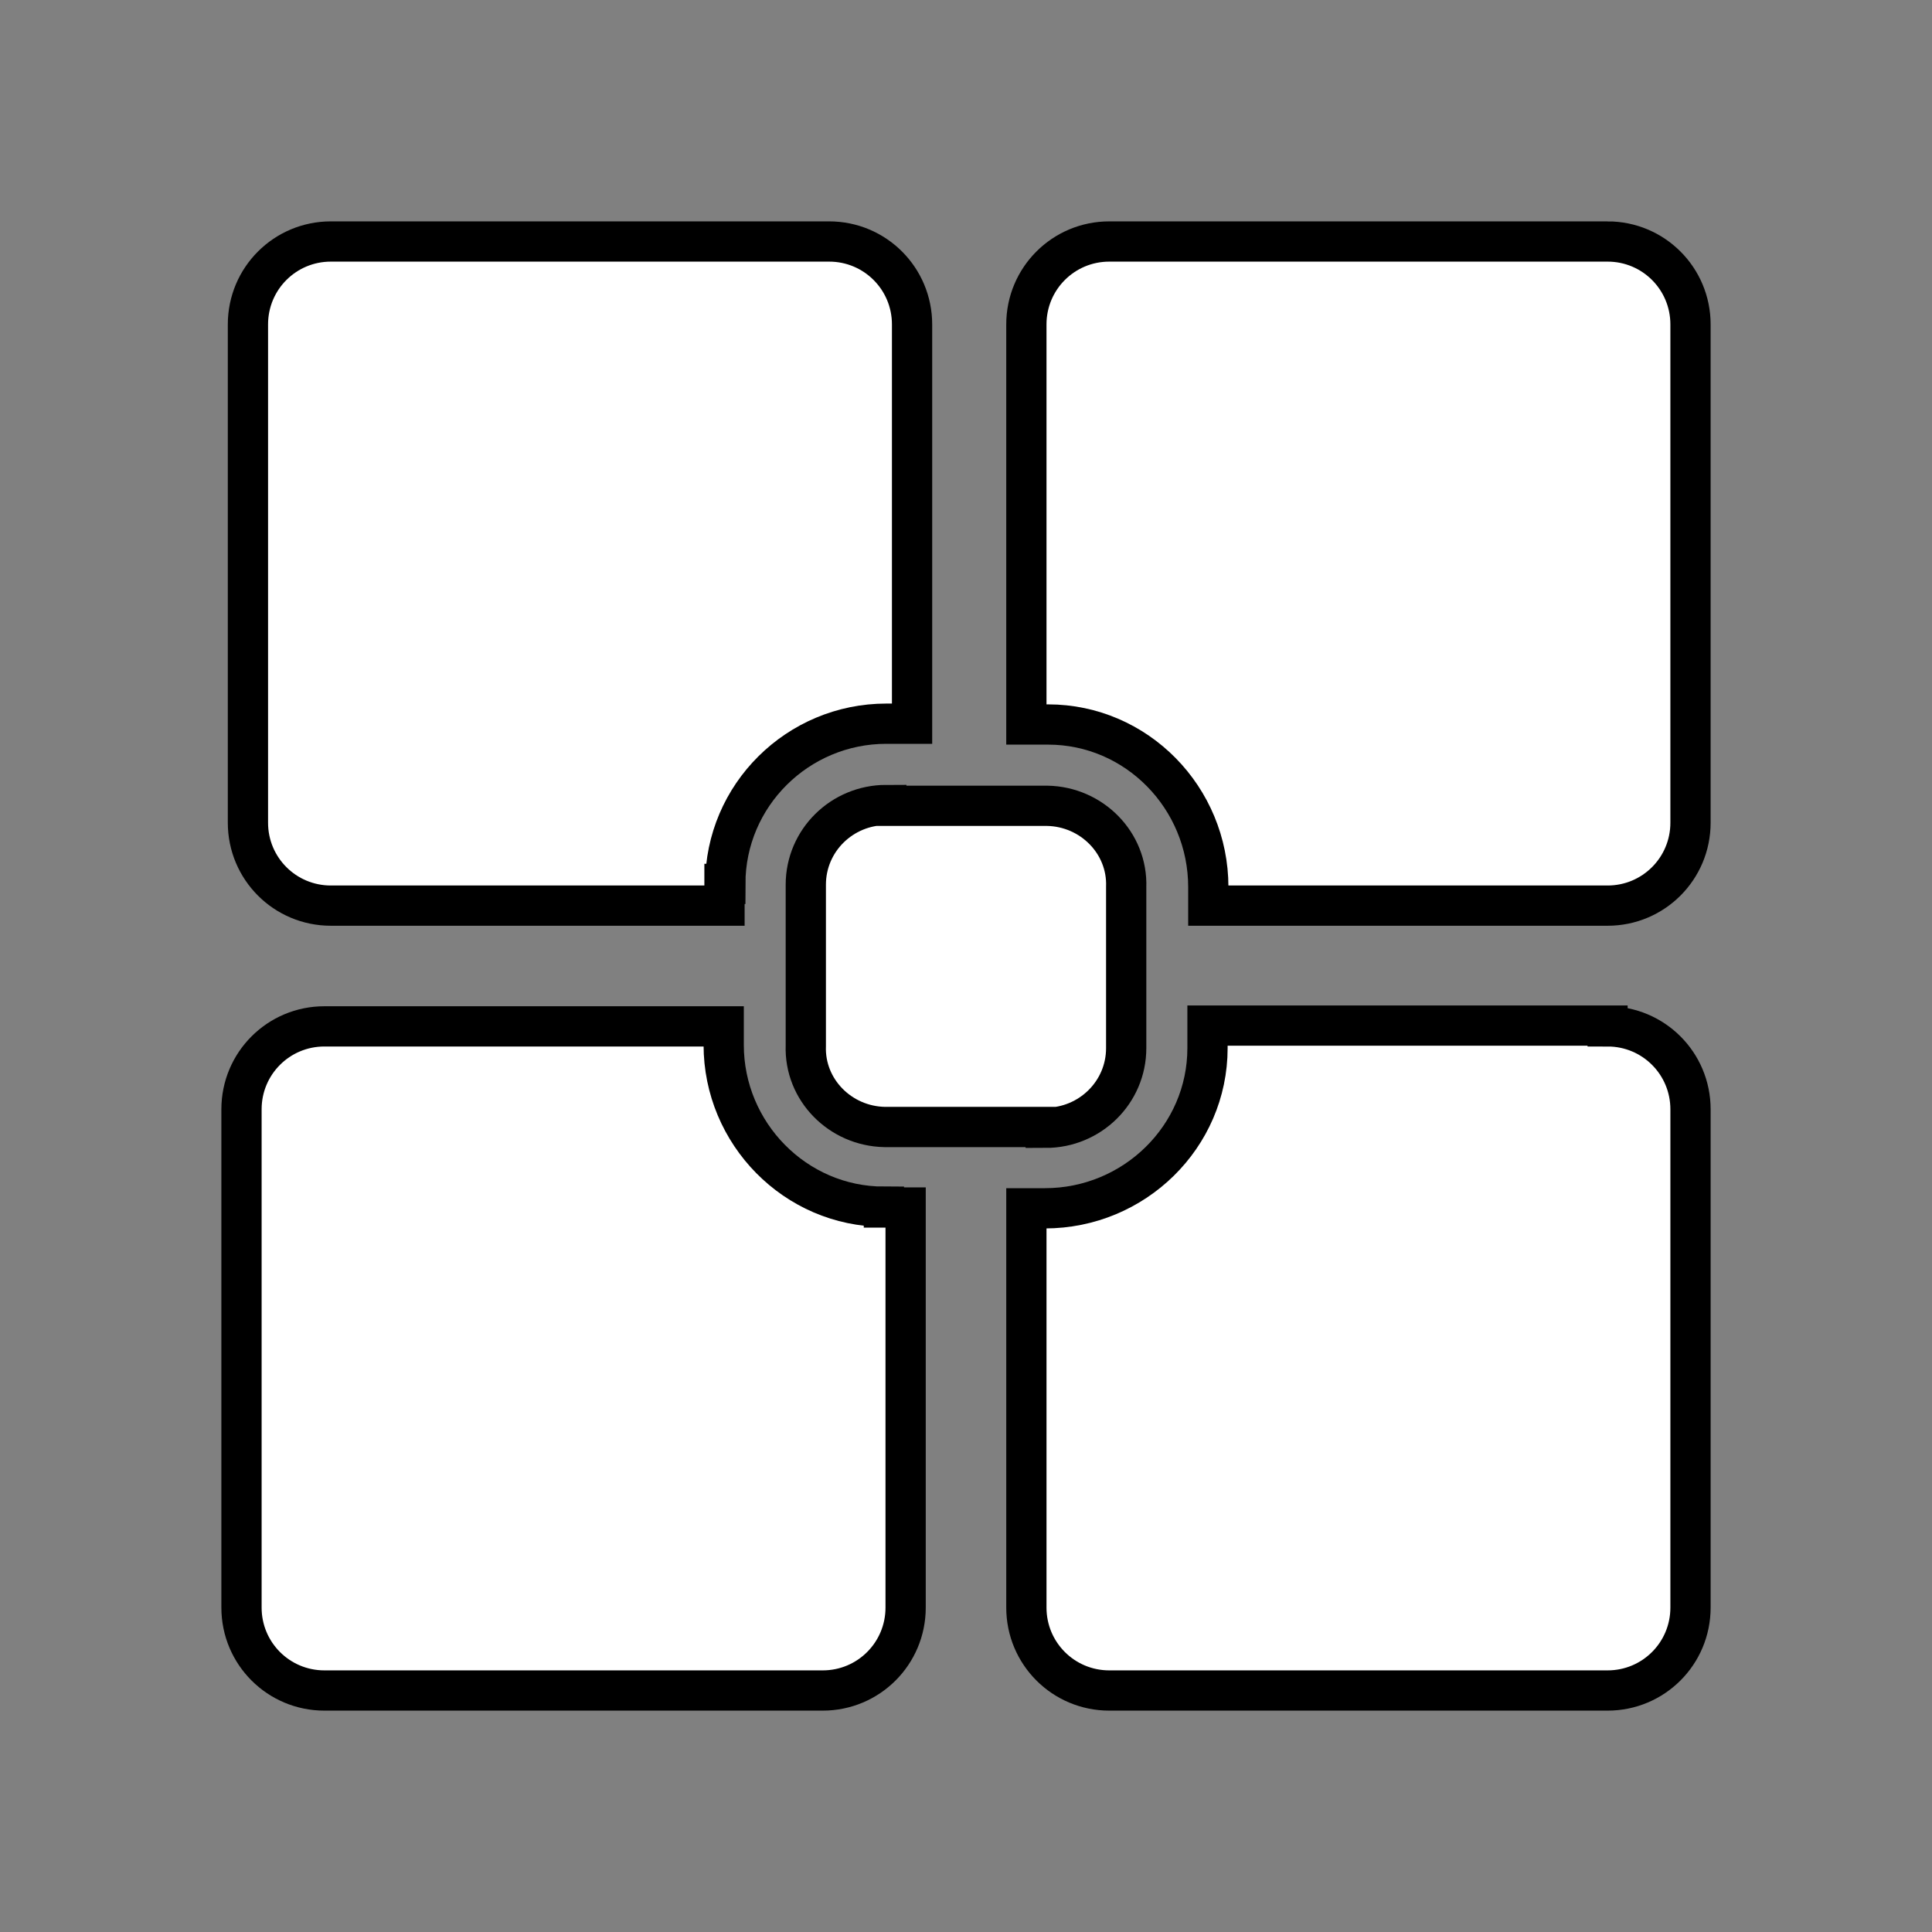 <svg xmlns="http://www.w3.org/2000/svg" viewBox="0 0 24 24">
    <rect x="0" y="0" width="24" height="24" fill="#808080" stroke="none"/>
    <path fill="#FFFFFF" stroke="#000000" stroke-width=".5" d="m13.01,10.01h-2s0-.01,0-.01c-.55,0-1,.44-1,.99v2c-.02.55.43,1,.98,1.01h2s0,.01,0,.01c.55,0,1-.44,1-.99v-2c.02-.55-.43-1-.98-1.01Z"/>
    <path fill="#FFFFFF" stroke="#000000" stroke-width=".5" d="m19.97,12.74h-4.97v.28c0,1.1-.91,1.99-2.02,1.99h-.23s0,4.96,0,4.96c0,.57.46,1.03,1.03,1.03h6.19c.57,0,1.03-.46,1.03-1.03v-6.19c0-.57-.46-1.03-1.03-1.03Z"/>
    <path fill="#FFFFFF" stroke="#000000" stroke-width=".5" d="m19.97,3h-6.19c-.57,0-1.03.46-1.03,1.03v4.97h.27c1.1,0,1.99.91,1.99,2.02v.23s4.96,0,4.96,0c.57,0,1.03-.46,1.03-1.03v-6.19c0-.57-.46-1.03-1.03-1.03Z"/>
    <path fill="#FFFFFF" stroke="#000000" stroke-width=".5" d="m10.98,14.99c-1.1,0-1.99-.91-1.99-2.01v-.23s-4.96,0-4.96,0c-.57,0-1.03.46-1.03,1.03v6.19c0,.57.46,1.03,1.03,1.03h6.19c.57,0,1.03-.46,1.03-1.03v-4.97h-.27Z"/>
    <path fill="#FFFFFF" stroke="#000000" stroke-width=".5" d="m9.01,10.98c0-1.1.9-1.99,2-1.99h.32s0-4.96,0-4.96c0-.57-.46-1.03-1.03-1.03h-6.19c-.57,0-1.03.46-1.03,1.03v6.19c0,.57.46,1.03,1.03,1.03h4.89v-.27Z"/>
</svg>